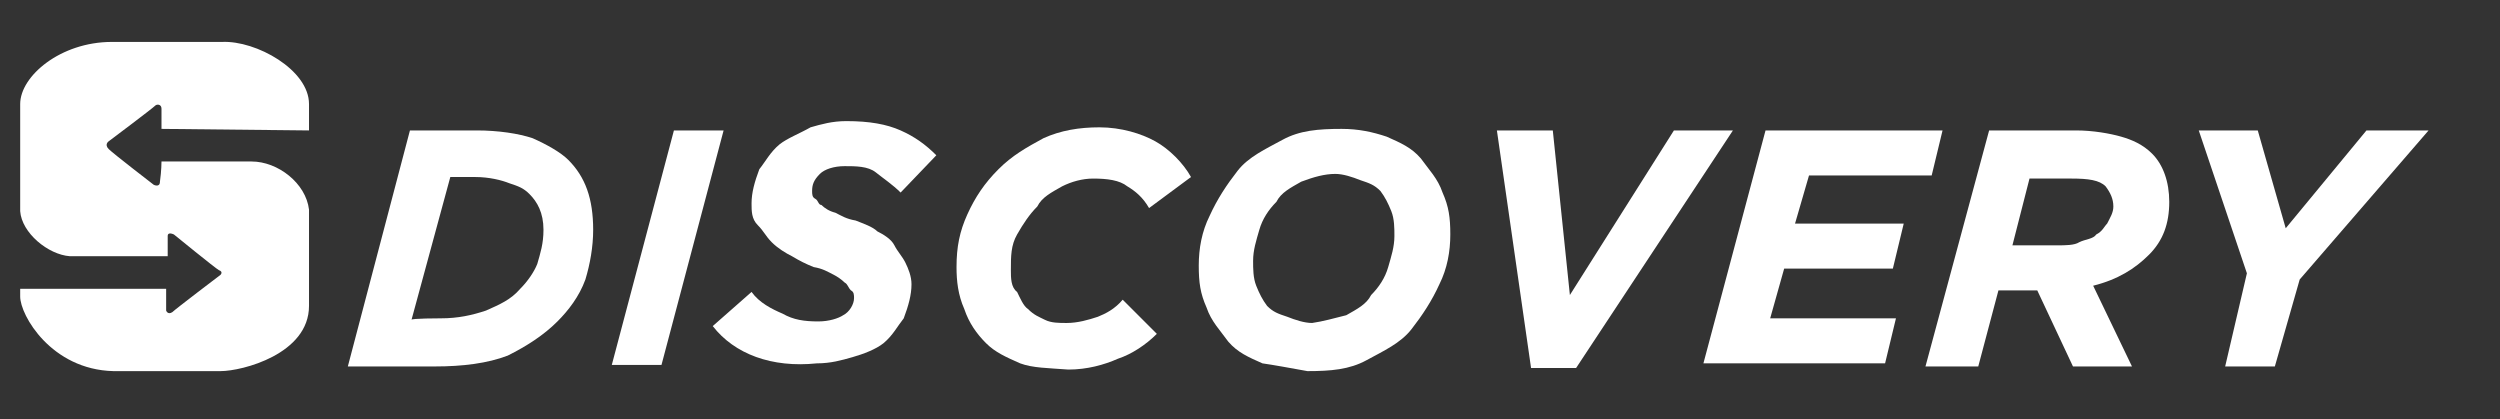 <?xml version="1.0" encoding="utf-8"?>
<!-- Generator: Adobe Illustrator 23.0.0, SVG Export Plug-In . SVG Version: 6.00 Build 0)  -->
<svg version="1.1" id="Layer_1" xmlns="http://www.w3.org/2000/svg" xmlns:xlink="http://www.w3.org/1999/xlink" x="0px" y="0px"
	 viewBox="0 0 161 27" style="enable-background:new 0 0 161 27;" xml:space="preserve">
<rect x="0" y="0" width="161" height="27" fill="#333333" stroke="none"/>
<style type="text/css">
	.st0{fill:#FFFFFF;}
</style>
<path id="S4S_Logo_Symbol" class="st0" d="M10.4,10.4h5.8c1.7,0,3.5,1.4,3.7,3.1c0,0.1,0,6.2,0,6.2c0,3.1-4.3,4.2-5.7,4.2
	c-0.3,0-6.9,0-6.9,0c-4-0.1-6-3.6-6-4.8c0-0.4,0-0.5,0-0.5h9.4V20c0,0,0.1,0.3,0.4,0.1c0.2-0.2,3.1-2.4,3.1-2.4s0.2-0.2-0.1-0.3
	c-0.2-0.1-2.9-2.3-2.9-2.3s-0.4-0.2-0.4,0.1v1.3c0,0-5.7,0-6.3,0c-1.4-0.1-3.1-1.5-3.2-2.9c0,0,0-6.1,0-6.9c0-1.8,2.6-4,5.9-4h7.1
	c2.2-0.1,5.6,1.8,5.6,4c0,0.8,0,1.7,0,1.7l-9.5-0.1V7c0-0.3-0.3-0.3-0.4-0.2C9.8,7,7,9.1,7,9.1S6.7,9.3,7,9.6s2.9,2.3,2.9,2.3
	s0.4,0.2,0.4-0.2C10.4,11,10.4,10.4,10.4,10.4z"/>
<g>
	<path class="st0" d="M26.4,8.4h4.3c1.4,0,2.7,0.2,3.6,0.5c0.9,0.4,1.8,0.9,2.3,1.4c1.1,1.1,1.6,2.5,1.6,4.5c0,1.1-0.2,2.2-0.5,3.2
		c-0.4,1.1-1.1,2-1.8,2.7c-0.9,0.9-2,1.6-3.2,2.2c-1.3,0.5-2.9,0.7-4.7,0.7h-5.6L26.4,8.4z M28.4,20.5c1.1,0,2-0.2,2.9-0.5
		c0.9-0.4,1.6-0.7,2.2-1.4c0.5-0.5,0.9-1.1,1.1-1.6c0.2-0.7,0.4-1.3,0.4-2.2c0-1.1-0.4-1.8-0.9-2.3c-0.4-0.4-0.7-0.5-1.3-0.7
		c-0.5-0.2-1.3-0.4-2.2-0.4H29l-2.5,9.2C26.4,20.5,28.4,20.5,28.4,20.5z"/>
	<path class="st0" d="M43.4,8.4h3.2l-4,15.1h-3.2L43.4,8.4z"/>
	<path class="st0" d="M45.9,21l2.5-2.2c0.5,0.7,1.3,1.1,2,1.4c0.7,0.4,1.4,0.5,2.3,0.5c0.7,0,1.3-0.2,1.6-0.4
		c0.4-0.2,0.7-0.7,0.7-1.1c0-0.2,0-0.4-0.2-0.5c-0.2-0.2-0.2-0.4-0.4-0.5c-0.2-0.2-0.5-0.4-0.7-0.5c-0.4-0.2-0.7-0.4-1.3-0.5
		c-0.5-0.2-0.9-0.4-1.4-0.7c-0.4-0.2-0.9-0.5-1.3-0.9c-0.4-0.4-0.5-0.7-0.9-1.1c-0.4-0.4-0.4-0.9-0.4-1.4c0-0.7,0.2-1.4,0.5-2.2
		c0.4-0.5,0.7-1.1,1.3-1.6c0.5-0.4,1.3-0.7,2-1.1c0.7-0.2,1.4-0.4,2.3-0.4C56,7.8,57.1,8,58,8.4s1.6,0.9,2.3,1.6L58,12.4
		c-0.5-0.5-1.1-0.9-1.6-1.3s-1.3-0.4-2-0.4s-1.3,0.2-1.6,0.5c-0.4,0.4-0.5,0.7-0.5,1.1c0,0.2,0,0.4,0.2,0.5s0.2,0.4,0.4,0.4
		c0.2,0.2,0.5,0.4,0.9,0.5c0.4,0.2,0.7,0.4,1.3,0.5c0.5,0.2,1.1,0.4,1.4,0.7c0.4,0.2,0.9,0.5,1.1,0.9c0.2,0.4,0.5,0.7,0.7,1.1
		s0.4,0.9,0.4,1.4c0,0.7-0.2,1.4-0.5,2.2c-0.4,0.5-0.7,1.1-1.3,1.6c-0.5,0.4-1.3,0.7-2,0.9c-0.7,0.2-1.4,0.4-2.3,0.4
		C49.7,23.7,47.3,22.8,45.9,21z"/>
	<path class="st0" d="M65.7,23.4c-0.9-0.4-1.6-0.7-2.2-1.3s-1.1-1.3-1.4-2.2c-0.4-0.9-0.5-1.8-0.5-2.7c0-1.3,0.2-2.3,0.7-3.4
		s1.1-2,2-2.9s1.8-1.4,2.9-2c1.1-0.5,2.3-0.7,3.6-0.7c1.4,0,2.7,0.4,3.6,0.9s1.8,1.4,2.3,2.3l-2.7,2c-0.4-0.7-0.9-1.1-1.4-1.4
		c-0.5-0.4-1.3-0.5-2.2-0.5c-0.7,0-1.4,0.2-2,0.5c-0.7,0.4-1.3,0.7-1.6,1.3c-0.5,0.5-0.9,1.1-1.3,1.8s-0.4,1.4-0.4,2.3
		c0,0.5,0,1.1,0.4,1.4c0.2,0.4,0.4,0.9,0.7,1.1c0.4,0.4,0.7,0.5,1.1,0.7s0.9,0.2,1.4,0.2c0.7,0,1.4-0.2,2-0.4
		c0.5-0.2,1.1-0.5,1.6-1.1l2.2,2.2c-0.7,0.7-1.6,1.3-2.5,1.6c-0.9,0.4-2,0.7-3.2,0.7C67.5,23.7,66.5,23.7,65.7,23.4z"/>
	<path class="st0" d="M81.3,23.4c-0.9-0.4-1.6-0.7-2.2-1.4c-0.5-0.7-1.1-1.3-1.4-2.2c-0.4-0.9-0.5-1.6-0.5-2.7s0.2-2.2,0.7-3.2
		c0.5-1.1,1.1-2,1.8-2.9s1.8-1.4,2.9-2s2.3-0.7,3.8-0.7c1.1,0,2,0.2,2.9,0.5c0.9,0.4,1.6,0.7,2.2,1.4c0.5,0.7,1.1,1.3,1.4,2.2
		c0.4,0.9,0.5,1.6,0.5,2.7s-0.2,2.2-0.7,3.2c-0.5,1.1-1.1,2-1.8,2.9c-0.7,0.9-1.8,1.4-2.9,2s-2.3,0.7-3.8,0.7
		C83.1,23.7,82,23.5,81.3,23.4z M86.7,20.3c0.7-0.4,1.3-0.7,1.6-1.3c0.5-0.5,0.9-1.1,1.1-1.8c0.2-0.7,0.4-1.3,0.4-2
		c0-0.5,0-1.1-0.2-1.6s-0.4-0.9-0.7-1.3c-0.4-0.4-0.7-0.5-1.3-0.7c-0.5-0.2-1.1-0.4-1.6-0.4c-0.7,0-1.4,0.2-2.2,0.5
		c-0.7,0.4-1.3,0.7-1.6,1.3c-0.5,0.5-0.9,1.1-1.1,1.8s-0.4,1.3-0.4,2c0,0.5,0,1.1,0.2,1.6s0.4,0.9,0.7,1.3c0.4,0.4,0.7,0.5,1.3,0.7
		c0.5,0.2,1.1,0.4,1.6,0.4C85.2,20.7,85.9,20.5,86.7,20.3z"/>
	<path class="st0" d="M96.4,8.4h3.6l1.1,10.6l6.7-10.6h3.8l-10.1,15.3h-2.9L96.4,8.4z"/>
	<path class="st0" d="M113.7,8.4h11.4l-0.7,2.9h-7.9l-0.9,3.1h7l-0.7,2.9h-7l-0.9,3.2h8.1l-0.7,2.9h-11.7L113.7,8.4z"/>
	<path class="st0" d="M128.1,8.4h5.6c1.1,0,2.2,0.2,2.9,0.4s1.4,0.5,2,1.1c0.7,0.7,1.1,1.8,1.1,3.1c0,1.4-0.4,2.5-1.3,3.4
		c-0.9,0.9-2,1.6-3.6,2l2.5,5.2h-3.8l-2.3-4.9h-2.5l-1.3,4.9H124L128.1,8.4z M132.5,15.8c0.5,0,1.1,0,1.4-0.2
		c0.4-0.2,0.9-0.2,1.1-0.5c0.4-0.2,0.5-0.5,0.7-0.7c0.2-0.4,0.4-0.7,0.4-1.1c0-0.5-0.2-0.9-0.5-1.3c-0.4-0.4-1.1-0.5-2.2-0.5h-2.7
		l-1.1,4.3H132.5z"/>
	<path class="st0" d="M144.7,17.6l-3.1-9.2h3.8l1.8,6.3l5.2-6.3h4l-8.3,9.6l-1.6,5.6h-3.2L144.7,17.6z"/>
</g>
</svg>

